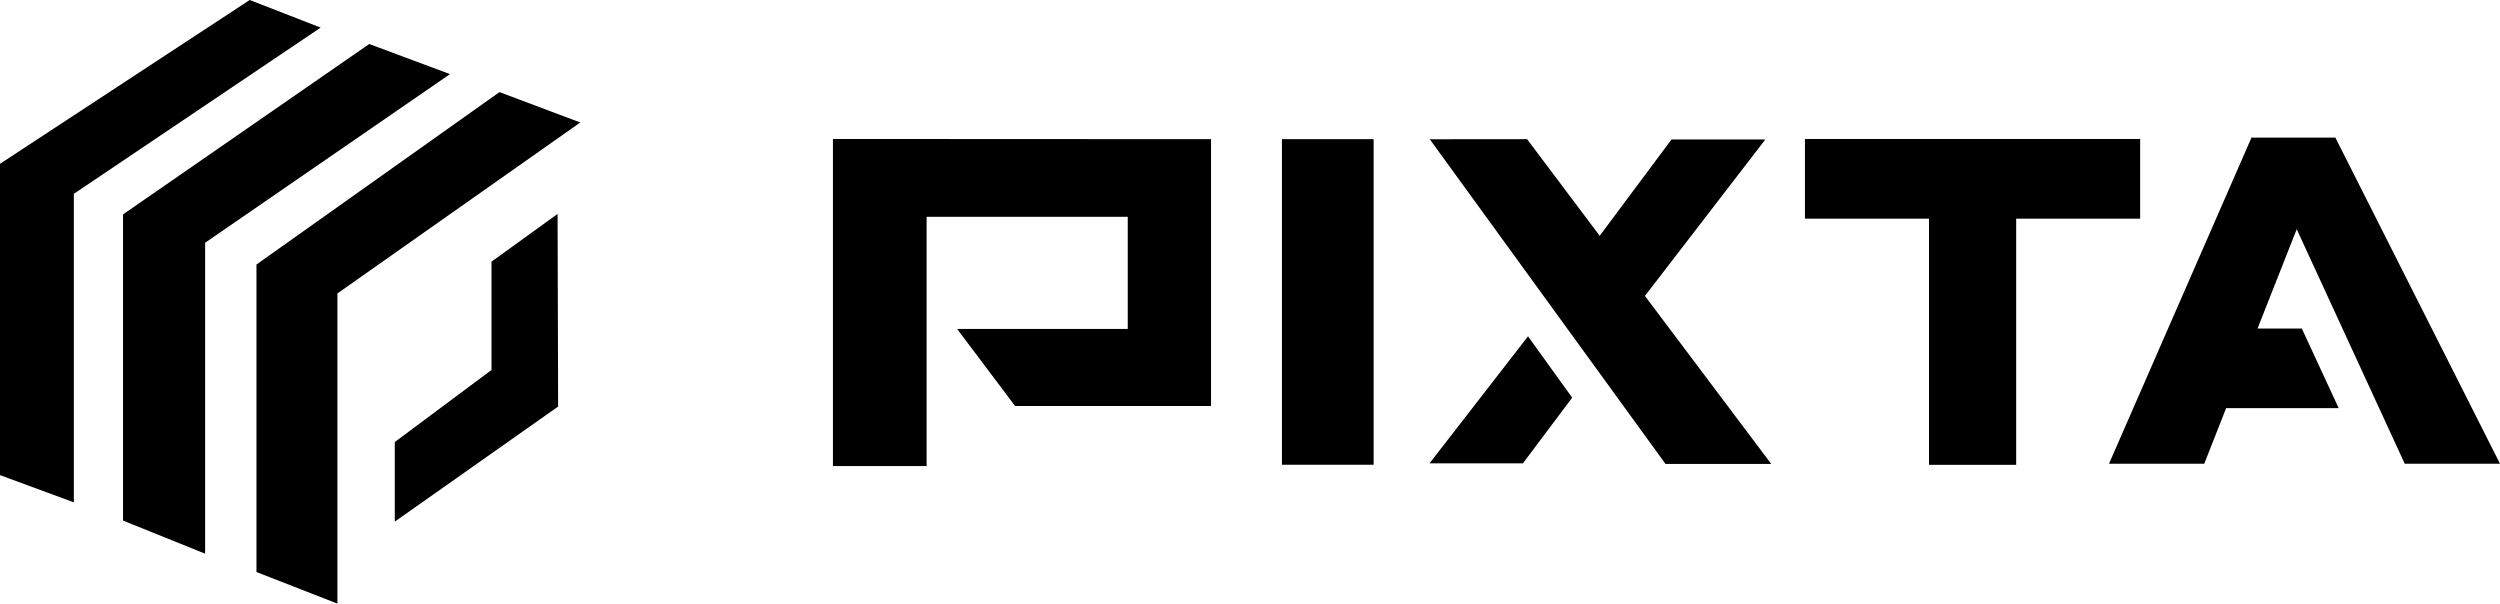 <svg xmlns="http://www.w3.org/2000/svg" viewBox="0 0 269.83 65.15"><defs><style>.cls-1{fill:#000;}</style></defs><g id="Layer_2" data-name="Layer 2"><g id="TYPE_D" data-name="TYPE D"><polygon class="cls-1" points="53.05 28.24 53.05 39.93 42.61 47.71 42.61 56.3 60.24 43.88 60.18 23.09 53.05 28.24"/><polygon class="cls-1" points="7.97 20.92 34.61 2.98 26.95 0 0 17.68 0 51.28 7.97 54.22 7.97 20.92"/><polygon class="cls-1" points="22.14 26.2 48.57 8 39.85 4.75 13.28 23.14 13.28 56.19 22.14 59.76 22.14 26.2"/><polygon class="cls-1" points="53.91 9.94 27.68 28.55 27.68 61.74 36.42 65.15 36.42 31.67 62.63 13.22 53.91 9.94"/><rect class="cls-1" x="138.36" y="15.02" width="9.9" height="35.14"/><polygon class="cls-1" points="230.99 15 194.81 15 194.81 23.6 208.2 23.6 208.2 50.17 217.61 50.17 217.61 23.6 230.99 23.6 230.99 15"/><polygon class="cls-1" points="154.29 50.01 164.37 50.01 169.69 42.92 164.92 36.3 154.29 50.01"/><polygon class="cls-1" points="190.54 15.05 180.41 15.05 172.66 25.45 164.82 15.02 154.32 15.03 179.76 50.07 191.17 50.07 177.54 31.94 190.54 15.05"/><polygon class="cls-1" points="252.08 14.89 252.1 14.85 252.06 14.85 243.01 14.85 242.97 14.85 242.99 14.89 227.63 50.05 237.91 50.05 240.27 44.05 252.42 44.05 248.44 35.46 243.66 35.46 247.89 24.74 259.55 50.05 269.83 50.05 252.08 14.89"/><polygon class="cls-1" points="89.9 15 89.9 50.3 99.97 50.3 100.01 50.3 100.01 23.4 121.72 23.4 121.72 35.5 103.3 35.5 109.56 43.82 130.71 43.82 130.71 15.02 89.9 15"/></g></g></svg>